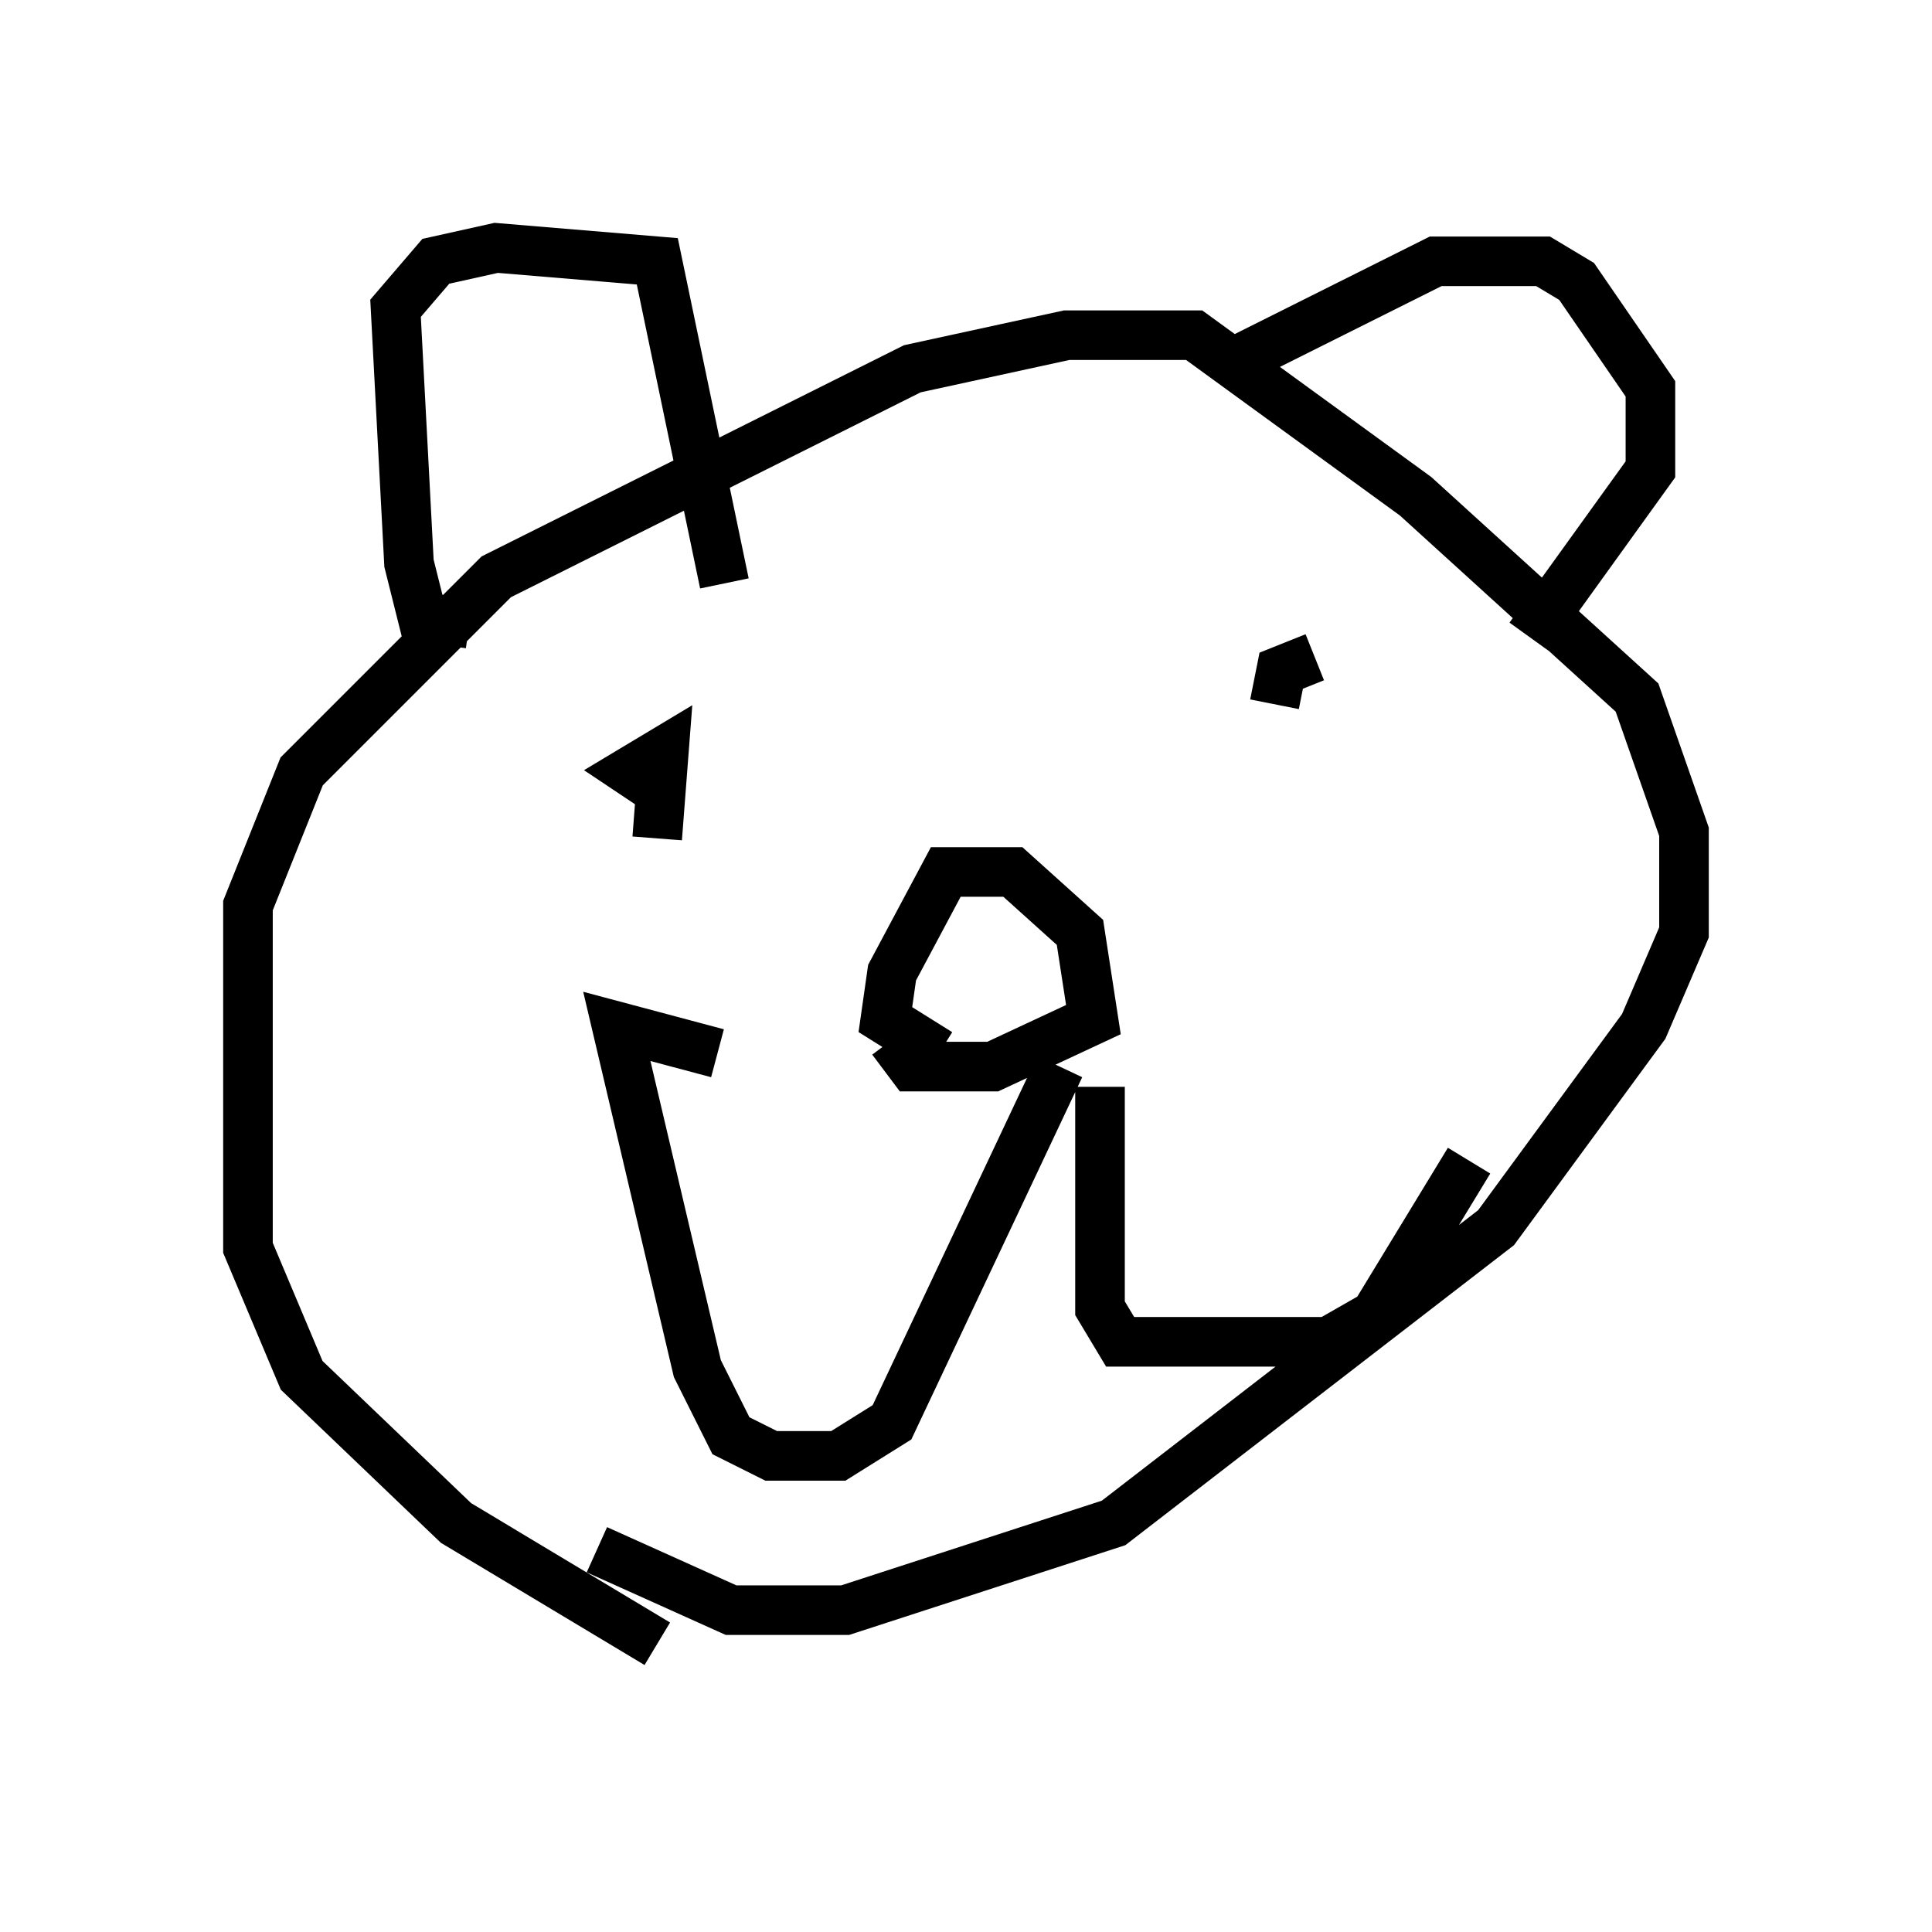 <?xml version="1.0" encoding="utf-8" ?>
<svg baseProfile="full" height="38.958" version="1.1" width="38.958" xmlns="http://www.w3.org/2000/svg" xmlns:ev="http://www.w3.org/2001/xml-events" xmlns:xlink="http://www.w3.org/1999/xlink"><defs /><rect fill="white" height="38.958" width="38.958" x="0" y="0" /><path d="M18.667, 33.958 m-5.413, -0.812 l-4.059, -2.436 -3.112, -2.977 l-1.083, -2.571 0.0, -6.901 l1.083, -2.706 3.924, -3.924 l8.39, -4.195 3.112, -0.677 l2.571, 0.0 4.465, 3.248 l4.465, 4.059 0.947, 2.706 l0.0, 2.03 -0.812, 1.894 l-2.977, 4.059 -7.713, 5.954 l-5.413, 1.759 -2.3, 0.0 l-2.706, -1.218 m-2.571, -18.674 l-0.947, -0.135 -0.271, -1.083 l-0.271, -5.142 0.812, -0.947 l1.218, -0.271 3.248, 0.271 l1.353, 6.495 m10.013, -4.33 l4.33, -2.165 2.165, 0.0 l0.677, 0.406 1.488, 2.165 l0.0, 1.624 -2.436, 3.383 m-11.908, 8.39 l-1.083, -0.677 0.135, -0.947 l1.083, -2.03 1.353, 0.0 l1.353, 1.218 0.271, 1.759 l-2.03, 0.947 -1.624, 0.0 l-0.406, -0.541 m-4.465, -6.36 l0.0, 0.0 m-0.271, 2.3 l0.135, -1.759 -0.677, 0.406 l0.406, 0.271 m13.396, -2.571 l-0.677, 0.271 -0.135, 0.677 m-4.33, 7.307 l-3.383, 7.172 -1.083, 0.677 l-1.353, 0.0 -0.812, -0.406 l-0.677, -1.353 -1.624, -6.901 l2.03, 0.541 m7.713, 0.677 l0.0, 4.465 0.406, 0.677 l4.195, 0.0 0.947, -0.541 l1.894, -3.112 " fill="none" stroke="black" stroke-width="1" /></svg>